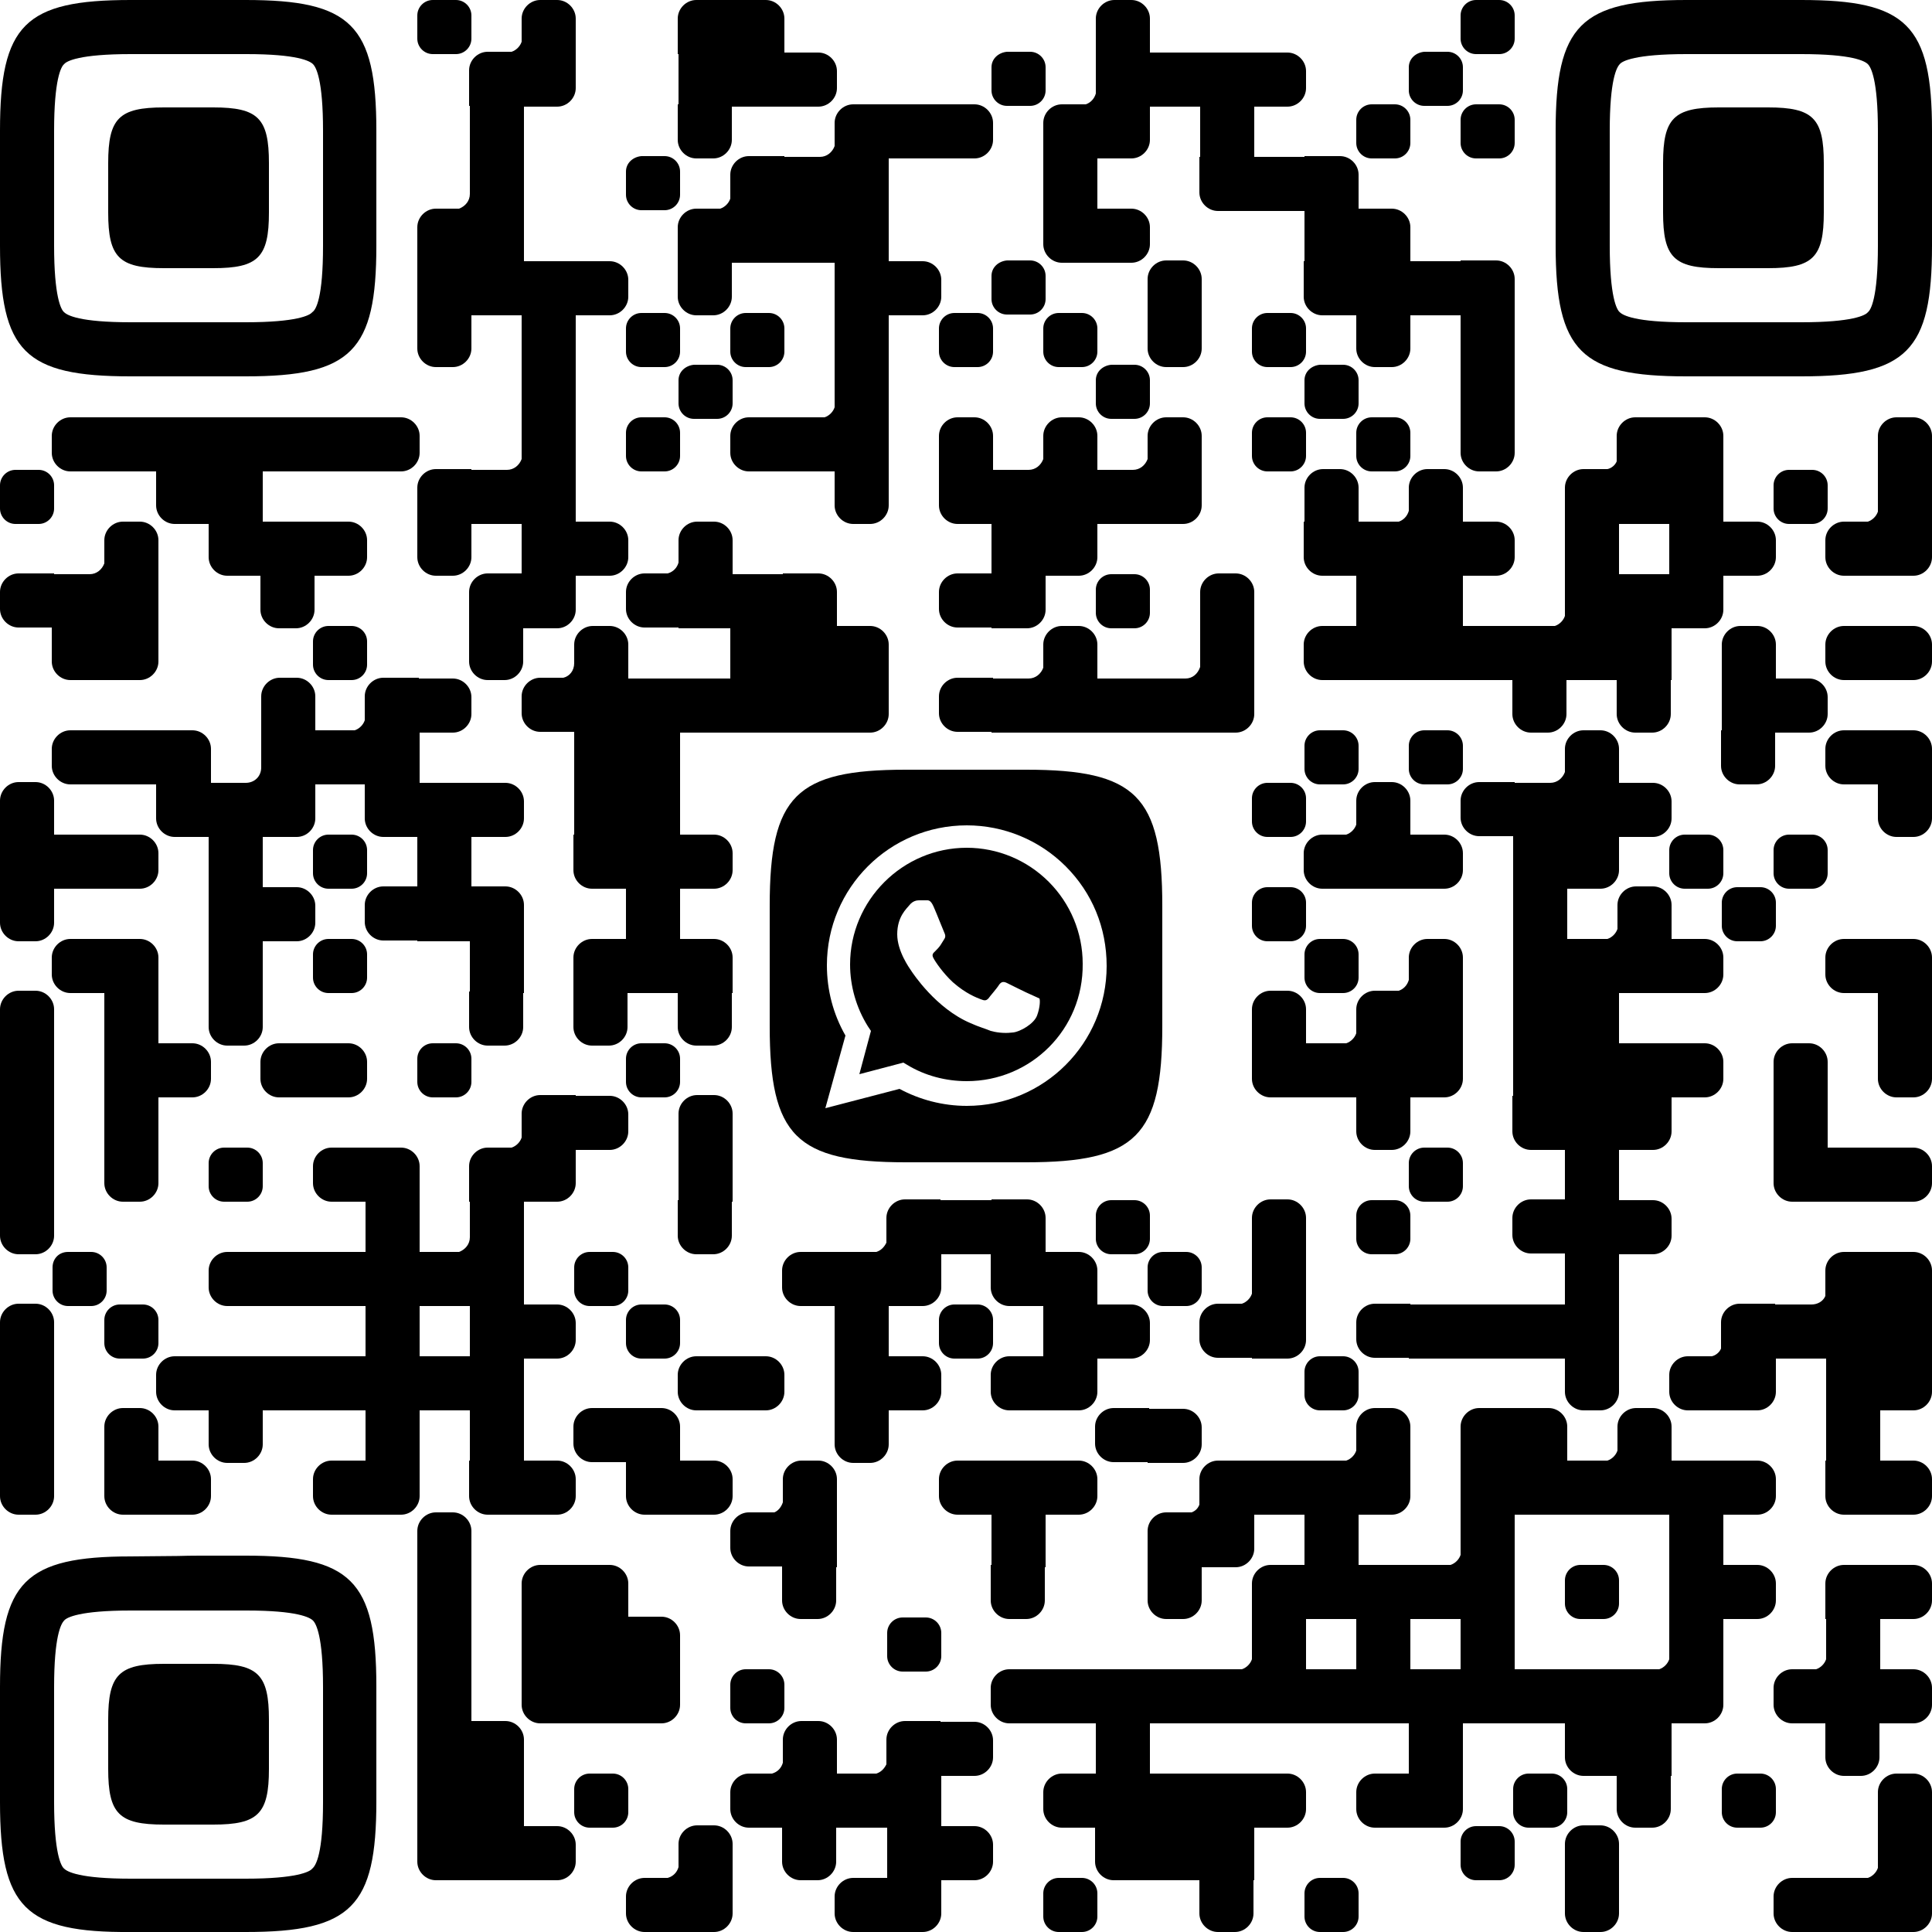 <?xml version="1.0" encoding="utf-8"?>
<!-- Generator: Adobe Illustrator 24.0.1, SVG Export Plug-In . SVG Version: 6.00 Build 0)  -->
<svg version="1.1" id="Слой_1" xmlns="http://www.w3.org/2000/svg" xmlns:xlink="http://www.w3.org/1999/xlink" x="0px" y="0px"
	 viewBox="0 0 250 250" style="enable-background:new 0 0 250 250;" xml:space="preserve">
<style type="text/css">
	.st0{fill-rule:evenodd;clip-rule:evenodd;}
</style>
<g>
	<path d="M56,7h3c1.1,0,2-0.9,2-2V2c0-1.1-0.9-2-2-2h-3c-1.1,0-2,0.9-2,2v3C54,6.1,54.9,7,56,7z"/>
	<path d="M191,7h3c1.1,0,2-0.9,2-2V2c0-1.1-0.9-2-2-2h-3c-1.1,0-2,0.9-2,2v3C189,6.1,189.9,7,191,7z"/>
	<path d="M130.3,13.7h3c1.1,0,2-0.9,2-2v-3c0-1.1-0.9-2-2-2h-3c-1.1,0.1-2,0.9-2,2v3C128.3,12.8,129.2,13.7,130.3,13.7z"/>
	<path d="M184.3,13.7h3c1.1,0,2-0.9,2-2v-3c0-1.1-0.9-2-2-2h-3c-1.1,0.1-2,0.9-2,2v3C182.3,12.8,183.2,13.7,184.3,13.7z"/>
	<path d="M90.1,20.5h2.2c1.3,0,2.4-1.1,2.4-2.4v-4.3h0.1h6.5h0.2h4.4c1.3,0,2.4-1.1,2.4-2.4V9.2c0-1.3-1.1-2.4-2.4-2.4h-4.4V2.4
		c0-1.3-1.1-2.4-2.4-2.4h-4.4h-0.2h-4.4c-1.3,0-2.4,1.1-2.4,2.4V7h0.1v6.5h-0.1v4.6C87.7,19.4,88.8,20.5,90.1,20.5z"/>
	<path d="M108,18.9c-0.3,0.8-1,1.4-1.9,1.4h-4.6v-0.1h-4.6c-1.3,0-2.4,1.1-2.4,2.4v3.1c-0.2,0.6-0.7,1.1-1.3,1.3h-3.1
		c-1.3,0-2.4,1.1-2.4,2.4v4.4V34v4.4c0,1.3,1.1,2.4,2.4,2.4h2.2c1.3,0,2.4-1.1,2.4-2.4V34h6.6h0.2h6.5v6.5v0.3v6.5v0.2v5.2
		c-0.2,0.6-0.7,1.1-1.3,1.3h-5.2v0h-4.6c-1.3,0-2.4,1.1-2.4,2.4v2.2c0,1.3,1.1,2.4,2.4,2.4h4.4h0.2h6.5v4.4c0,1.3,1.1,2.4,2.4,2.4
		h2.2c1.3,0,2.4-1.1,2.4-2.4V61v-0.2v-6.5V54v-6.5v-0.2v-6.5h4.4c1.3,0,2.4-1.1,2.4-2.4v-2.2c0-1.3-1.1-2.4-2.4-2.4H115v-6.5V27
		v-6.5h6.5h0.3h4.3c1.3,0,2.4-1.1,2.4-2.4v-2.2c0-1.3-1.1-2.4-2.4-2.4h-4.3h-0.3H115h-0.2h-4.4c-1.3,0-2.4,1.1-2.4,2.4V18.9z"/>
	<path d="M135,20.3v0.2V27v0.3v4.3c0,1.3,1.1,2.4,2.4,2.4h4.4h0.2h4.4c1.3,0,2.4-1.1,2.4-2.4v-2.2c0-1.3-1.1-2.4-2.4-2.4H142v-6.5
		h4.4c1.3,0,2.4-1.1,2.4-2.4v-4.3h6.5v6.5h-0.1v4.6c0,1.3,1.1,2.4,2.4,2.4h4.4h0.2h6.6v6.5h-0.1v4.6c0,1.3,1.1,2.4,2.4,2.4h4.4h0
		v4.3c0,1.3,1.1,2.4,2.4,2.4h2.2c1.3,0,2.4-1.1,2.4-2.4v-4.3h6.5v6.5v0.2v6.8h0v4.3c0,1.3,1.1,2.4,2.4,2.4h2.2
		c1.3,0,2.4-1.1,2.4-2.4v-4.3V54v-6.5v-0.2v-6.6v-0.2v-4.4c0-1.3-1.1-2.4-2.4-2.4H189v0.1h-6.5v-4.4c0-1.3-1.1-2.4-2.4-2.4h-4.3
		v-4.4c0-1.3-1.1-2.4-2.4-2.4h-4.6v0.1h-6.5v-6.5h4.3c1.3,0,2.4-1.1,2.4-2.4V9.2c0-1.3-1.1-2.4-2.4-2.4h-4.3H162h-6.5h-0.2h-6.5V2.4
		c0-1.3-1.1-2.4-2.4-2.4h-2.2c-1.3,0-2.4,1.1-2.4,2.4v4.4V7v5.1c-0.2,0.7-0.7,1.2-1.3,1.4h-3.1c-1.3,0-2.4,1.1-2.4,2.4V20.3z"/>
	<path d="M177.5,20.5h3c1.1,0,2-0.9,2-2v-3c0-1.1-0.9-2-2-2h-3c-1.1,0-2,0.9-2,2v3C175.5,19.6,176.4,20.5,177.5,20.5z"/>
	<path d="M194,13.5h-3c-1.1,0-2,0.9-2,2v3c0,1.1,0.9,2,2,2h3c1.1,0,2-0.9,2-2v-3C196,14.4,195.1,13.5,194,13.5z"/>
	<path d="M83,27.2h3c1.1,0,2-0.9,2-2v-3c0-1.1-0.9-2-2-2h-3c-1.1,0.1-2,0.9-2,2v3C81,26.3,81.9,27.2,83,27.2z"/>
	<path d="M133.3,33.7h-3c-1.1,0.1-2,0.9-2,2v3c0,1.1,0.9,2,2,2h3c1.1,0,2-0.9,2-2v-3C135.3,34.6,134.4,33.7,133.3,33.7z"/>
	<path d="M56.4,47.5h2.2c1.3,0,2.4-1.1,2.4-2.4v-4.3h6.5v6.5v0.2V54v0.3v5.1c-0.3,0.8-1,1.4-1.9,1.4H61v-0.1h-4.6
		c-1.3,0-2.4,1.1-2.4,2.4v4.4h0v4.6c0,1.3,1.1,2.4,2.4,2.4h2.2c1.3,0,2.4-1.1,2.4-2.4v-4.3h6.5v6.4h-4.4c-1.3,0-2.4,1.1-2.4,2.4V81
		h0v4.6c0,1.3,1.1,2.4,2.4,2.4h2.2c1.3,0,2.4-1.1,2.4-2.4v-4.3h4.4c1.3,0,2.4-1.1,2.4-2.4v-4.4h4.4c1.3,0,2.4-1.1,2.4-2.4v-2.2
		c0-1.3-1.1-2.4-2.4-2.4h-4.4V61v-0.2v-6.5V54v-6.5v-0.2v-6.5h4.4c1.3,0,2.4-1.1,2.4-2.4v-2.2c0-1.3-1.1-2.4-2.4-2.4h-4.4h-0.2h-6.5
		v-6.5V27v-6.5v-0.2v-6.5h4.3c1.3,0,2.4-1.1,2.4-2.4V7h0V2.4c0-1.3-1.1-2.4-2.4-2.4h-2.2c-1.3,0-2.4,1.1-2.4,2.4v3
		c-0.2,0.6-0.7,1.1-1.3,1.3h-3.1c-1.3,0-2.4,1.1-2.4,2.4v4.6h0.1v6.6v0.2v4.6c0,0.9-0.6,1.6-1.4,1.9h-3c-1.3,0-2.4,1.1-2.4,2.4v4.4
		V34v6.5h0v4.6C54,46.4,55.1,47.5,56.4,47.5z"/>
	<path d="M86,40.5h-3c-1.1,0-2,0.9-2,2v3c0,1.1,0.9,2,2,2h3c1.1,0,2-0.9,2-2v-3C88,41.4,87.1,40.5,86,40.5z"/>
	<path d="M96.5,47.5h3c1.1,0,2-0.9,2-2v-3c0-1.1-0.9-2-2-2h-3c-1.1,0-2,0.9-2,2v3C94.5,46.6,95.4,47.5,96.5,47.5z"/>
	<path d="M126.5,40.5h-3c-1.1,0-2,0.9-2,2v3c0,1.1,0.9,2,2,2h3c1.1,0,2-0.9,2-2v-3C128.5,41.4,127.6,40.5,126.5,40.5z"/>
	<path d="M140,40.5h-3c-1.1,0-2,0.9-2,2v3c0,1.1,0.9,2,2,2h3c1.1,0,2-0.9,2-2v-3C142,41.4,141.1,40.5,140,40.5z"/>
	<path d="M150.9,47.5h2.2c1.3,0,2.4-1.1,2.4-2.4v-4.4v-0.2v-4.4c0-1.3-1.1-2.4-2.4-2.4h-2.2c-1.3,0-2.4,1.1-2.4,2.4v4.4v0.2v4.4
		C148.5,46.4,149.6,47.5,150.9,47.5z"/>
	<path d="M167,40.5h-3c-1.1,0-2,0.9-2,2v3c0,1.1,0.9,2,2,2h3c1.1,0,2-0.9,2-2v-3C169,41.4,168.1,40.5,167,40.5z"/>
	<path d="M92.8,47.2h-3c-1.1,0.1-2,0.9-2,2v3c0,1.1,0.9,2,2,2h3c1.1,0,2-0.9,2-2v-3C94.8,48.1,93.9,47.2,92.8,47.2z"/>
	<path d="M146.8,47.2h-3c-1.1,0.1-2,0.9-2,2v3c0,1.1,0.9,2,2,2h3c1.1,0,2-0.9,2-2v-3C148.8,48.1,147.9,47.2,146.8,47.2z"/>
	<path d="M173.8,47.2h-3c-1.1,0.1-2,0.9-2,2v3c0,1.1,0.9,2,2,2h3c1.1,0,2-0.9,2-2v-3C175.8,48.1,174.9,47.2,173.8,47.2z"/>
	<path d="M47.3,54h-6.5h-0.3H34h-0.2h-6.5H27h-6.5h-0.2h-6.6v0H9.1c-1.3,0-2.4,1.1-2.4,2.4v2.2c0,1.3,1.1,2.4,2.4,2.4h4.4h0.2h6.5
		v4.4c0,1.3,1.1,2.4,2.4,2.4H27v4.3c0,1.3,1.1,2.4,2.4,2.4h4.3v4.4c0,1.3,1.1,2.4,2.4,2.4h2.2c1.3,0,2.4-1.1,2.4-2.4v-4.4h4.4
		c1.3,0,2.4-1.1,2.4-2.4v-2.2c0-1.3-1.1-2.4-2.4-2.4h-4.3h-0.3H34V61h6.5h0.3h6.5v0h4.6c1.3,0,2.4-1.1,2.4-2.4v-2.2
		c0-1.3-1.1-2.4-2.4-2.4h-4.4H47.3z"/>
	<path d="M81,59c0,1.1,0.9,2,2,2h3c1.1,0,2-0.9,2-2v-3c0-1.1-0.9-2-2-2h-3c-1.1,0-2,0.9-2,2V59z"/>
	<path d="M162,59c0,1.1,0.9,2,2,2h3c1.1,0,2-0.9,2-2v-3c0-1.1-0.9-2-2-2h-3c-1.1,0-2,0.9-2,2V59z"/>
	<path d="M175.5,59c0,1.1,0.9,2,2,2h3c1.1,0,2-0.9,2-2v-3c0-1.1-0.9-2-2-2h-3c-1.1,0-2,0.9-2,2V59z"/>
	<path d="M250,56.4c0-1.3-1.1-2.4-2.4-2.4h-2.2c-1.3,0-2.4,1.1-2.4,2.4v4.4V61v5.2c-0.2,0.6-0.7,1.1-1.3,1.3h-3.1
		c-1.3,0-2.4,1.1-2.4,2.4v2.2c0,1.3,1.1,2.4,2.4,2.4h4.4h0.2h4.4c1.3,0,2.4-1.1,2.4-2.4v-4.3v-0.3v-6.7h0V56.4z"/>
	<path d="M2,67.8h3c1.1,0,2-0.9,2-2v-3c0-1.1-0.9-2-2-2H2c-1.1,0-2,0.9-2,2v3C0,66.9,0.9,67.8,2,67.8z"/>
	<path d="M223,60.8v-4.4c0-1.3-1.1-2.4-2.4-2.4h-4.4H216h-4.4c-1.3,0-2.4,1.1-2.4,2.4v3.3c-0.2,0.5-0.7,0.9-1.2,1h-3.1
		c-1.3,0-2.4,1.1-2.4,2.4v4.4v0.2v6.6v0.2v5.2c-0.2,0.6-0.7,1.1-1.3,1.3H196h-0.2h-6.5v-6.5h4.3c1.3,0,2.4-1.1,2.4-2.4v-2.2
		c0-1.3-1.1-2.4-2.4-2.4h-4.3h0v-4.4c0-1.3-1.1-2.4-2.4-2.4h-2.2c-1.3,0-2.4,1.1-2.4,2.4v3c-0.2,0.7-0.7,1.2-1.3,1.4h-5.2v-4.4
		c0-1.3-1.1-2.4-2.4-2.4h-2.2c-1.3,0-2.4,1.1-2.4,2.4v4.4h-0.1v4.6c0,1.3,1.1,2.4,2.4,2.4h4.4V81h-4.4c-1.3,0-2.4,1.1-2.4,2.4v2.2
		c0,1.3,1.1,2.4,2.4,2.4h4.4h0.2h6.6h0.2h6.5h0.3h6.4v4.4c0,1.3,1.1,2.4,2.4,2.4h2.2c1.3,0,2.4-1.1,2.4-2.4V88h0.1h6.4v4.4
		c0,1.3,1.1,2.4,2.4,2.4h2.2c1.3,0,2.4-1.1,2.4-2.4V88h0.1v-6.7h4.3c1.3,0,2.4-1.1,2.4-2.4v-4.4h4.4c1.3,0,2.4-1.1,2.4-2.4v-2.2
		c0-1.3-1.1-2.4-2.4-2.4H223V61V60.8z M209.5,67.8h6.5v6.5h-6.5V67.8z"/>
	<path d="M236.5,62.8c0-1.1-0.9-2-2-2h-3c-1.1,0-2,0.9-2,2v3c0,1.1,0.9,2,2,2h3c1.1,0,2-0.9,2-2V62.8z"/>
	<path d="M2.4,81.2h4.3v4.4c0,1.3,1.1,2.4,2.4,2.4h4.4h0.2h4.4c1.3,0,2.4-1.1,2.4-2.4v-4.3V81v-6.5v-0.2v-4.4c0-1.3-1.1-2.4-2.4-2.4
		h-2.2c-1.3,0-2.4,1.1-2.4,2.4v3c-0.3,0.8-1,1.4-1.9,1.4H7v-0.1H2.4c-1.3,0-2.4,1.1-2.4,2.4v2.2C0,80.1,1.1,81.2,2.4,81.2z"/>
	<path d="M123.9,74.2c-1.3,0-2.4,1.1-2.4,2.4v2.2c0,1.3,1.1,2.4,2.4,2.4h4.4v0.1h4.6c1.3,0,2.4-1.1,2.4-2.4v-4.4h4.3
		c1.3,0,2.4-1.1,2.4-2.4v-4.3h6.5h0.3h4.3c1.3,0,2.4-1.1,2.4-2.4V61v-0.2v-4.4c0-1.3-1.1-2.4-2.4-2.4h-2.2c-1.3,0-2.4,1.1-2.4,2.4v3
		c-0.3,0.8-1,1.4-1.9,1.4H142v-4.4c0-1.3-1.1-2.4-2.4-2.4h-2.2c-1.3,0-2.4,1.1-2.4,2.4v3c-0.3,0.8-1,1.4-1.9,1.4h-4.6v-4.4
		c0-1.3-1.1-2.4-2.4-2.4h-2.2c-1.3,0-2.4,1.1-2.4,2.4v4.4V61v4.4c0,1.3,1.1,2.4,2.4,2.4h4.4v6.4H123.9z"/>
	<path d="M146.8,74.3h-3c-1.1,0-2,0.9-2,2v3c0,1.1,0.9,2,2,2h3c1.1,0,2-0.9,2-2v-3C148.8,75.2,147.9,74.3,146.8,74.3z"/>
	<path d="M42.5,88h3c1.1,0,2-0.9,2-2v-3c0-1.1-0.9-2-2-2h-3c-1.1,0-2,0.9-2,2v3C40.5,87.1,41.4,88,42.5,88z"/>
	<path d="M247.6,81h-4.4H243h-4.4c-1.3,0-2.4,1.1-2.4,2.4v2.2c0,1.3,1.1,2.4,2.4,2.4h4.4h0.2h4.4c1.3,0,2.4-1.1,2.4-2.4v-2.2
		C250,82.1,248.9,81,247.6,81z"/>
	<path d="M121.5,92.3c0,1.3,1.1,2.4,2.4,2.4h4.4v0.1h6.7h0.3h6.5h0.2h6.5h0.3h6.5h0.2h4.4c1.3,0,2.4-1.1,2.4-2.4V88v-0.2V81h0v-4.4
		c0-1.3-1.1-2.4-2.4-2.4h-2.2c-1.3,0-2.4,1.1-2.4,2.4V81v0.2v5.1c-0.3,0.9-1,1.5-1.9,1.5h-4.6h-0.3H142v-4.4c0-1.3-1.1-2.4-2.4-2.4
		h-2.2c-1.3,0-2.4,1.1-2.4,2.4v3c-0.3,0.8-1,1.4-1.9,1.4h-4.6v-0.1h-4.6c-1.3,0-2.4,1.1-2.4,2.4V92.3z"/>
	<path d="M236.5,90.2c0-1.3-1.1-2.4-2.4-2.4h-4.3h0v-4.4c0-1.3-1.1-2.4-2.4-2.4h-2.2c-1.3,0-2.4,1.1-2.4,2.4v4.4V88v6.5h-0.1v4.6
		c0,1.3,1.1,2.4,2.4,2.4h2.2c1.3,0,2.4-1.1,2.4-2.4v-4.3h0.1h4.3c1.3,0,2.4-1.1,2.4-2.4V90.2z"/>
	<path d="M173.8,94.5h-3c-1.1,0-2,0.9-2,2v3c0,1.1,0.9,2,2,2h3c1.1,0,2-0.9,2-2v-3C175.8,95.4,174.9,94.5,173.8,94.5z"/>
	<path d="M184.3,101.5h3c1.1,0,2-0.9,2-2v-3c0-1.1-0.9-2-2-2h-3c-1.1,0-2,0.9-2,2v3C182.3,100.6,183.2,101.5,184.3,101.5z"/>
	<path d="M247.6,94.5h-4.4H243h-4.4c-1.3,0-2.4,1.1-2.4,2.4v2.2c0,1.3,1.1,2.4,2.4,2.4h4.4h0v4.4c0,1.3,1.1,2.4,2.4,2.4h2.2
		c1.3,0,2.4-1.1,2.4-2.4v-4.4v-0.2v-4.4C250,95.6,248.9,94.5,247.6,94.5z"/>
	<path d="M65.4,108.3c1.3,0,2.4-1.1,2.4-2.4v-2.2c0-1.3-1.1-2.4-2.4-2.4H61h-0.2h-6.5v-6.5h4.3c1.3,0,2.4-1.1,2.4-2.4v-2.2
		c0-1.3-1.1-2.4-2.4-2.4h-4.4v-0.1h-4.6c-1.3,0-2.4,1.1-2.4,2.4v3.1c-0.2,0.6-0.7,1.1-1.3,1.3h-5.1v-4.4c0-1.3-1.1-2.4-2.4-2.4h-2.2
		c-1.3,0-2.4,1.1-2.4,2.4v4.4v0.2v4.6c0,1.2-0.9,2-2,2h-4.5v-4.4c0-1.3-1.1-2.4-2.4-2.4h-4.4h-0.2h-6.6h-0.2H9.1
		c-1.3,0-2.4,1.1-2.4,2.4v2.2c0,1.3,1.1,2.4,2.4,2.4h4.4h0.2h6.5v4.4c0,1.3,1.1,2.4,2.4,2.4H27v6.5v0.2v6.5v0.3v6.5v0.2v4.4
		c0,1.3,1.1,2.4,2.4,2.4h2.2c1.3,0,2.4-1.1,2.4-2.4v-4.4v-0.2v-6.5h4.4c1.3,0,2.4-1.1,2.4-2.4v-2.2c0-1.3-1.1-2.4-2.4-2.4H34v-6.5
		h4.4c1.3,0,2.4-1.1,2.4-2.4v-4.4h6.4v4.4c0,1.3,1.1,2.4,2.4,2.4H54v6.4h-4.4c-1.3,0-2.4,1.1-2.4,2.4v2.2c0,1.3,1.1,2.4,2.4,2.4H54
		v0.1h6.8v6.5h-0.1v4.6c0,1.3,1.1,2.4,2.4,2.4h2.2c1.3,0,2.4-1.1,2.4-2.4v-4.4h0.1v-6.8v-0.2v-4.4c0-1.3-1.1-2.4-2.4-2.4H61v-6.4
		H65.4z"/>
	<path d="M167,101.3h-3c-1.1,0-2,0.9-2,2v3c0,1.1,0.9,2,2,2h3c1.1,0,2-0.9,2-2v-3C169,102.2,168.1,101.3,167,101.3z"/>
	<path d="M180.1,101.2h-2.2c-1.3,0-2.4,1.1-2.4,2.4v3.1c-0.2,0.6-0.7,1.1-1.3,1.3h-3.1c-1.3,0-2.4,1.1-2.4,2.4v2.2
		c0,1.3,1.1,2.4,2.4,2.4h4.4h0.2h6.6h0.2h4.4c1.3,0,2.4-1.1,2.4-2.4v-2.2c0-1.3-1.1-2.4-2.4-2.4h-4.4h0v-4.4
		C182.5,102.3,181.4,101.2,180.1,101.2z"/>
	<path d="M45.5,115c1.1,0,2-0.9,2-2v-3c0-1.1-0.9-2-2-2h-3c-1.1,0-2,0.9-2,2v3c0,1.1,0.9,2,2,2H45.5z"/>
	<path d="M216,113c0,1.1,0.9,2,2,2h3c1.1,0,2-0.9,2-2v-3c0-1.1-0.9-2-2-2h-3c-1.1,0-2,0.9-2,2V113z"/>
	<path d="M231.5,115h3c1.1,0,2-0.9,2-2v-3c0-1.1-0.9-2-2-2h-3c-1.1,0-2,0.9-2,2v3C229.5,114.1,230.4,115,231.5,115z"/>
	<path d="M2.4,121.8h2.2c1.3,0,2.4-1.1,2.4-2.4V115h6.5h0.3h4.3c1.3,0,2.4-1.1,2.4-2.4v-2.2c0-1.3-1.1-2.4-2.4-2.4h-4.3h-0.3H7v-4.4
		c0-1.3-1.1-2.4-2.4-2.4H2.4c-1.3,0-2.4,1.1-2.4,2.4v4.4v0.2v6.6v0.2v4.4C0,120.7,1.1,121.8,2.4,121.8z"/>
	<path d="M167,114.8h-3c-1.1,0-2,0.9-2,2v3c0,1.1,0.9,2,2,2h3c1.1,0,2-0.9,2-2v-3C169,115.7,168.1,114.8,167,114.8z"/>
	<path d="M224.8,121.8h3c1.1,0,2-0.9,2-2v-3c0-1.1-0.9-2-2-2h-3c-1.1,0-2,0.9-2,2v3C222.8,120.9,223.7,121.8,224.8,121.8z"/>
	<path d="M47.5,123.5c0-1.1-0.9-2-2-2h-3c-1.1,0-2,0.9-2,2v3c0,1.1,0.9,2,2,2h3c1.1,0,2-0.9,2-2V123.5z"/>
	<path d="M76.6,121.5c-1.3,0-2.4,1.1-2.4,2.4v4.4h0v4.6c0,1.3,1.1,2.4,2.4,2.4h2.2c1.3,0,2.4-1.1,2.4-2.4v-4.4h6.5v4.4
		c0,1.3,1.1,2.4,2.4,2.4h2.2c1.3,0,2.4-1.1,2.4-2.4v-4.4h0.1v-4.6c0-1.3-1.1-2.4-2.4-2.4H88V115h4.4c1.3,0,2.4-1.1,2.4-2.4v-2.2
		c0-1.3-1.1-2.4-2.4-2.4H88v-6.5v-0.2v-6.5h6.5h0.3h6.5h0.2h6.5h0.3h4.3c1.3,0,2.4-1.1,2.4-2.4V88v-0.2v-4.4c0-1.3-1.1-2.4-2.4-2.4
		h-4.3v-4.4c0-1.3-1.1-2.4-2.4-2.4h-4.6v0.1h-6.5v-4.4c0-1.3-1.1-2.4-2.4-2.4h-2.2c-1.3,0-2.4,1.1-2.4,2.4v2.9
		c-0.2,0.7-0.7,1.2-1.4,1.4h-3c-1.3,0-2.4,1.1-2.4,2.4v2.2c0,1.3,1.1,2.4,2.4,2.4h4.4v0.1h6.7v6.5H88h-0.2h-6.5v-4.4
		c0-1.3-1.1-2.4-2.4-2.4h-2.2c-1.3,0-2.4,1.1-2.4,2.4v2.4c0,1-0.6,1.7-1.4,1.9h-3c-1.3,0-2.4,1.1-2.4,2.4v2.2c0,1.3,1.1,2.4,2.4,2.4
		h4.4v0.1v6.5v0.2v6.5h-0.1v4.6c0,1.3,1.1,2.4,2.4,2.4H81v6.5H76.6z"/>
	<path d="M168.8,126.5c0,1.1,0.9,2,2,2h3c1.1,0,2-0.9,2-2v-3c0-1.1-0.9-2-2-2h-3c-1.1,0-2,0.9-2,2V126.5z"/>
	<path d="M216,128.5h0.3h4.3c1.3,0,2.4-1.1,2.4-2.4v-2.2c0-1.3-1.1-2.4-2.4-2.4h-4.3h0v-4.4c0-1.3-1.1-2.4-2.4-2.4h-2.2
		c-1.3,0-2.4,1.1-2.4,2.4v3.1c-0.2,0.6-0.7,1.1-1.3,1.3h-5.2V115h4.3c1.3,0,2.4-1.1,2.4-2.4v-4.3h4.4c1.3,0,2.4-1.1,2.4-2.4v-2.2
		c0-1.3-1.1-2.4-2.4-2.4h-4.4h0v-4.4c0-1.3-1.1-2.4-2.4-2.4h-2.2c-1.3,0-2.4,1.1-2.4,2.4v3c-0.3,0.8-1,1.4-1.9,1.4H196v-0.1h-4.6
		c-1.3,0-2.4,1.1-2.4,2.4v2.2c0,1.3,1.1,2.4,2.4,2.4h4.4v0.1v6.5v0.2v6.5v0.3v6.5v0.2v6.5v0.3v6.5h-0.1v4.6c0,1.3,1.1,2.4,2.4,2.4
		h4.4v6.4h-4.4c-1.3,0-2.4,1.1-2.4,2.4v2.2c0,1.3,1.1,2.4,2.4,2.4h4.4v0.1v6.5H196h-0.2h-6.5H189h-6.5v-0.1h-4.6
		c-1.3,0-2.4,1.1-2.4,2.4v2.2c0,1.3,1.1,2.4,2.4,2.4h4.4v0.1h6.7h0.3h6.5h0.2h6.5h0v4.3c0,1.3,1.1,2.4,2.4,2.4h2.2
		c1.3,0,2.4-1.1,2.4-2.4v-4.3v-0.3V169v-0.2v-6.5v0h4.4c1.3,0,2.4-1.1,2.4-2.4v-2.2c0-1.3-1.1-2.4-2.4-2.4h-4.4v-6.5h4.4
		c1.3,0,2.4-1.1,2.4-2.4V142h4.3c1.3,0,2.4-1.1,2.4-2.4v-2.2c0-1.3-1.1-2.4-2.4-2.4h-4.3H216h-6.5v-6.5H216z"/>
	<path d="M247.6,121.5h-4.4H243h-4.4c-1.3,0-2.4,1.1-2.4,2.4v2.2c0,1.3,1.1,2.4,2.4,2.4h4.4v6.8h0v4.3c0,1.3,1.1,2.4,2.4,2.4h2.2
		c1.3,0,2.4-1.1,2.4-2.4v-4.3V135v-6.5v-0.2v-4.4C250,122.6,248.9,121.5,247.6,121.5z"/>
	<path d="M36.1,142h4.4h0.2h4.4c1.3,0,2.4-1.1,2.4-2.4v-2.2c0-1.3-1.1-2.4-2.4-2.4h-4.4h-0.2h-4.4c-1.3,0-2.4,1.1-2.4,2.4v2.2
		C33.7,140.9,34.8,142,36.1,142z"/>
	<path d="M59,135h-3c-1.1,0-2,0.9-2,2v3c0,1.1,0.9,2,2,2h3c1.1,0,2-0.9,2-2v-3C61,135.9,60.1,135,59,135z"/>
	<path d="M83,142h3c1.1,0,2-0.9,2-2v-3c0-1.1-0.9-2-2-2h-3c-1.1,0-2,0.9-2,2v3C81,141.1,81.9,142,83,142z"/>
	<path d="M189.3,135.3V135v-6.7h0v-4.4c0-1.3-1.1-2.4-2.4-2.4h-2.2c-1.3,0-2.4,1.1-2.4,2.4v2.9c-0.2,0.7-0.7,1.2-1.3,1.4h-3.1
		c-1.3,0-2.4,1.1-2.4,2.4v3.1c-0.2,0.6-0.7,1.1-1.3,1.3H169h0v-4.4c0-1.3-1.1-2.4-2.4-2.4h-2.2c-1.3,0-2.4,1.1-2.4,2.4v4.4v0.2v4.4
		c0,1.3,1.1,2.4,2.4,2.4h4.4h0.2h6.5h0v4.4c0,1.3,1.1,2.4,2.4,2.4h2.2c1.3,0,2.4-1.1,2.4-2.4V142h4.4c1.3,0,2.4-1.1,2.4-2.4V135.3z"
		/>
	<path d="M20.5,148.8v-0.3V142h4.4c1.3,0,2.4-1.1,2.4-2.4v-2.2c0-1.3-1.1-2.4-2.4-2.4h-4.4v-6.5v-0.2v-4.4c0-1.3-1.1-2.4-2.4-2.4
		h-4.4h-0.2H9.1c-1.3,0-2.4,1.1-2.4,2.4v2.2c0,1.3,1.1,2.4,2.4,2.4h4.4v6.5v0.3v6.5v0.2v6.5v0.3v4.3c0,1.3,1.1,2.4,2.4,2.4h2.2
		c1.3,0,2.4-1.1,2.4-2.4V148.8z"/>
	<path d="M29,155.5h3c1.1,0,2-0.9,2-2v-3c0-1.1-0.9-2-2-2h-3c-1.1,0-2,0.9-2,2v3C27,154.6,27.9,155.5,29,155.5z"/>
	<path d="M184.3,155.5h3c1.1,0,2-0.9,2-2v-3c0-1.1-0.9-2-2-2h-3c-1.1,0-2,0.9-2,2v3C182.3,154.6,183.2,155.5,184.3,155.5z"/>
	<path d="M247.6,148.5h-4.3H243h-6.5v-6.7h0v-4.4c0-1.3-1.1-2.4-2.4-2.4h-2.2c-1.3,0-2.4,1.1-2.4,2.4v4.4v0.2v6.5v0.3v4.3
		c0,1.3,1.1,2.4,2.4,2.4h4.4h0.2h6.5h0.3h4.3c1.3,0,2.4-1.1,2.4-2.4v-2.2C250,149.6,248.9,148.5,247.6,148.5z"/>
	<path d="M2.4,162.3h2.2c1.3,0,2.4-1.1,2.4-2.4v-4.4v-0.2v-6.5v-0.3V142v-0.2v-6.6V135v-4.4c0-1.3-1.1-2.4-2.4-2.4H2.4
		c-1.3,0-2.4,1.1-2.4,2.4v4.4v0.2v6.6v0.2v6.5v0.3v6.5v0.2v4.4C0,161.2,1.1,162.3,2.4,162.3z"/>
	<path d="M92.3,162.3c1.3,0,2.4-1.1,2.4-2.4v-4.4h0.1v-6.8v-0.2v-4.4c0-1.3-1.1-2.4-2.4-2.4h-2.2c-1.3,0-2.4,1.1-2.4,2.4v4.4v0.2
		v6.6h-0.1v4.6c0,1.3,1.1,2.4,2.4,2.4H92.3z"/>
	<path d="M148.8,157.3c0-1.1-0.9-2-2-2h-3c-1.1,0-2,0.9-2,2v3c0,1.1,0.9,2,2,2h3c1.1,0,2-0.9,2-2V157.3z"/>
	<path d="M180.5,155.3h-3c-1.1,0-2,0.9-2,2v3c0,1.1,0.9,2,2,2h3c1.1,0,2-0.9,2-2v-3C182.5,156.2,181.6,155.3,180.5,155.3z"/>
	<path d="M13.8,164c0-1.1-0.9-2-2-2h-3c-1.2,0-2,0.9-2,2v3c0,1.1,0.9,2,2,2h3c1.1,0,2-0.9,2-2V164z"/>
	<path d="M79.3,162h-3c-1.1,0-2,0.9-2,2v3c0,1.1,0.9,2,2,2h3c1.1,0,2-0.9,2-2v-3C81.3,162.9,80.4,162,79.3,162z"/>
	<path d="M150.5,169h3c1.1,0,2-0.9,2-2v-3c0-1.1-0.9-2-2-2h-3c-1.1,0-2,0.9-2,2v3C148.5,168.1,149.4,169,150.5,169z"/>
	<path d="M247.6,162h-4.4H243h-4.4c-1.3,0-2.4,1.1-2.4,2.4v3.3c-0.3,0.7-1,1.1-1.8,1.1h-4.7v-0.1h-4.6c-1.3,0-2.4,1.1-2.4,2.4v3.4
		c-0.2,0.5-0.7,0.9-1.2,1h-3.1c-1.3,0-2.4,1.1-2.4,2.4v2.2c0,1.3,1.1,2.4,2.4,2.4h4.4h0.2h4.4c1.3,0,2.4-1.1,2.4-2.4v-4.3h6.5v6.5
		v0.2v6.5h-0.1v4.6c0,1.3,1.1,2.4,2.4,2.4h4.6v0h4.4c1.3,0,2.4-1.1,2.4-2.4v-2.2c0-1.3-1.1-2.4-2.4-2.4h-4.3v-6.5h4.3
		c1.3,0,2.4-1.1,2.4-2.4v-4.3v-0.3V169v-0.2v-4.4C250,163.1,248.9,162,247.6,162z"/>
	<path d="M20.5,170.8c0-1.1-0.9-2-2-2h-3c-1.1,0-2,0.9-2,2v3c0,1.1,0.9,2,2,2h3c1.1,0,2-0.9,2-2V170.8z"/>
	<path d="M81,173.8c0,1.1,0.9,2,2,2h3c1.1,0,2-0.9,2-2v-3c0-1.1-0.9-2-2-2h-3c-1.1,0-2,0.9-2,2V173.8z"/>
	<path d="M128.5,170.8c0-1.1-0.9-2-2-2h-3c-1.1,0-2,0.9-2,2v3c0,1.1,0.9,2,2,2h3c1.1,0,2-0.9,2-2V170.8z"/>
	<path d="M166.6,175.8c1.3,0,2.4-1.1,2.4-2.4V169v-0.2V162h0v-4.4c0-1.3-1.1-2.4-2.4-2.4h-2.2c-1.3,0-2.4,1.1-2.4,2.4v4.4v0.2v5.2
		c-0.2,0.6-0.7,1.1-1.3,1.3h-3.1c-1.3,0-2.4,1.1-2.4,2.4v2.2c0,1.3,1.1,2.4,2.4,2.4h4.4v0.1H166.6z"/>
	<path d="M87.7,180.1c0,1.3,1.1,2.4,2.4,2.4h4.6v0h4.4c1.3,0,2.4-1.1,2.4-2.4v-2.2c0-1.3-1.1-2.4-2.4-2.4h-4.6v0h-4.4
		c-1.3,0-2.4,1.1-2.4,2.4V180.1z"/>
	<path d="M170.8,182.5h3c1.1,0,2-0.9,2-2v-3c0-1.1-0.9-2-2-2h-3c-1.1,0-2,0.9-2,2v3C168.8,181.6,169.7,182.5,170.8,182.5z"/>
	<path d="M18.1,182.2h-2.2c-1.3,0-2.4,1.1-2.4,2.4v4.4v0.2v4.4c0,1.3,1.1,2.4,2.4,2.4h4.6v0h4.4c1.3,0,2.4-1.1,2.4-2.4v-2.2
		c0-1.3-1.1-2.4-2.4-2.4h-4.4v-4.4C20.5,183.3,19.4,182.2,18.1,182.2z"/>
	<path d="M110.4,189.3h2.2c1.3,0,2.4-1.1,2.4-2.4v-4.4v0h4.4c1.3,0,2.4-1.1,2.4-2.4v-2.2c0-1.3-1.1-2.4-2.4-2.4H115V169h4.4
		c1.3,0,2.4-1.1,2.4-2.4v-4.3h6.4v4.3c0,1.3,1.1,2.4,2.4,2.4h4.4v6.5v0h-4.4c-1.3,0-2.4,1.1-2.4,2.4v2.2c0,1.3,1.1,2.4,2.4,2.4h4.4
		h0.2h4.4c1.3,0,2.4-1.1,2.4-2.4v-4.3v0h4.4c1.3,0,2.4-1.1,2.4-2.4v-2.2c0-1.3-1.1-2.4-2.4-2.4H142v-4.4c0-1.3-1.1-2.4-2.4-2.4h-4.3
		v-4.4c0-1.3-1.1-2.4-2.4-2.4h-4.6v0.1h-6.6v-0.1h-4.6c-1.3,0-2.4,1.1-2.4,2.4v3.2c-0.3,0.6-0.7,1-1.3,1.2H108v0h-4.4
		c-1.3,0-2.4,1.1-2.4,2.4v2.2c0,1.3,1.1,2.4,2.4,2.4h4.4v6.5v0.3v6.5v0.2v4.4C108,188.2,109.1,189.3,110.4,189.3z"/>
	<path d="M153.1,189.3c1.3,0,2.4-1.1,2.4-2.4v-2.2c0-1.3-1.1-2.4-2.4-2.4h-4.4v-0.1h-4.6c-1.3,0-2.4,1.1-2.4,2.4v2.2
		c0,1.3,1.1,2.4,2.4,2.4h4.4v0.1H153.1z"/>
	<path d="M2.4,196h2.2c1.3,0,2.4-1.1,2.4-2.4v-4.3V189v-6.5v-0.2v-6.6v-0.2v-4.4c0-1.3-1.1-2.4-2.4-2.4H2.4c-1.3,0-2.4,1.1-2.4,2.4
		v4.4v0.2v6.6v0.2v6.5v0.3v4.3C0,194.9,1.1,196,2.4,196z"/>
	<path d="M54.3,189.3V189v-6.5h6.5v6.5h-0.1v4.6c0,1.3,1.1,2.4,2.4,2.4h4.6v0h4.4c1.3,0,2.4-1.1,2.4-2.4v-2.2c0-1.3-1.1-2.4-2.4-2.4
		h-4.3v-6.5v-0.2v-6.5v0h4.3c1.3,0,2.4-1.1,2.4-2.4v-2.2c0-1.3-1.1-2.4-2.4-2.4h-4.3v-6.5V162v-6.5h4.3c1.3,0,2.4-1.1,2.4-2.4v-4.3
		h4.4c1.3,0,2.4-1.1,2.4-2.4v-2.2c0-1.3-1.1-2.4-2.4-2.4h-4.4v-0.1h-4.6c-1.3,0-2.4,1.1-2.4,2.4v3.1c-0.2,0.6-0.7,1.1-1.3,1.3h-3.1
		c-1.3,0-2.4,1.1-2.4,2.4v4.6h0.1v4.6c0,0.9-0.6,1.6-1.4,1.9h-5.1v-6.5v-0.2v-4.4c0-1.3-1.1-2.4-2.4-2.4h-4.4h-0.2h-4.4
		c-1.3,0-2.4,1.1-2.4,2.4v2.2c0,1.3,1.1,2.4,2.4,2.4h4.4v6.5h-6.5h-0.3h-6.7v0h-4.4c-1.3,0-2.4,1.1-2.4,2.4v2.2
		c0,1.3,1.1,2.4,2.4,2.4h4.4H34h6.5h0.3h6.5v6.5h-6.5h-0.3H34h-0.2H27v0h-4.4c-1.3,0-2.4,1.1-2.4,2.4v2.2c0,1.3,1.1,2.4,2.4,2.4H27
		v4.4c0,1.3,1.1,2.4,2.4,2.4h2.2c1.3,0,2.4-1.1,2.4-2.4v-4.4h6.5h0.3h6.5v6.5v0h-4.4c-1.3,0-2.4,1.1-2.4,2.4v2.2
		c0,1.3,1.1,2.4,2.4,2.4h4.4h0.2h4.4c1.3,0,2.4-1.1,2.4-2.4V189.3z M60.8,169v6.5h-6.5V169H60.8z"/>
	<path d="M88,196h4.4c1.3,0,2.4-1.1,2.4-2.4v-2.2c0-1.3-1.1-2.4-2.4-2.4H88v-4.4c0-1.3-1.1-2.4-2.4-2.4H81v0h-4.4
		c-1.3,0-2.4,1.1-2.4,2.4v2.2c0,1.3,1.1,2.4,2.4,2.4H81v4.4c0,1.3,1.1,2.4,2.4,2.4L88,196L88,196z"/>
	<path d="M78.9,202.5h-4.4h-0.2h-4.4c-1.3,0-2.4,1.1-2.4,2.4v4.4v0.2v6.5v0.3v4.3c0,1.3,1.1,2.4,2.4,2.4h4.4h0.2H81h0.3h4.3
		c1.3,0,2.4-1.1,2.4-2.4v-4.4V216v-4.4c0-1.3-1.1-2.4-2.4-2.4h-4.3v-4.3C81.3,203.6,80.2,202.5,78.9,202.5z"/>
	<path d="M103.6,209.5h2.2c1.3,0,2.4-1.1,2.4-2.4v-4.3h0.1V196v-0.2v-4.4c0-1.3-1.1-2.4-2.4-2.4h-2.2c-1.3,0-2.4,1.1-2.4,2.4v3
		c-0.2,0.6-0.6,1.1-1.1,1.3h-3.3c-1.3,0-2.4,1.1-2.4,2.4v2.2c0,1.3,1.1,2.4,2.4,2.4h4.3v4.4C101.2,208.4,102.3,209.5,103.6,209.5z"
		/>
	<path d="M128.2,202.5v4.6c0,1.3,1.1,2.4,2.4,2.4h2.2c1.3,0,2.4-1.1,2.4-2.4v-4.3h0.1V196v0h4.3c1.3,0,2.4-1.1,2.4-2.4v-2.2
		c0-1.3-1.1-2.4-2.4-2.4h-4.3H135h-6.7v0h-4.4c-1.3,0-2.4,1.1-2.4,2.4v2.2c0,1.3,1.1,2.4,2.4,2.4h4.4v6.5H128.2z"/>
	<path d="M204.5,209.5h3c1.1,0,2-0.9,2-2v-3c0-1.1-0.9-2-2-2h-3c-1.1,0-2,0.9-2,2v3C202.5,208.6,203.4,209.5,204.5,209.5z"/>
	<path d="M247.6,202.5h-4.4H243h-4.4c-1.3,0-2.4,1.1-2.4,2.4v4.6h0.1v5.2c-0.2,0.6-0.7,1.1-1.3,1.3h-3.1c-1.3,0-2.4,1.1-2.4,2.4v2.2
		c0,1.3,1.1,2.4,2.4,2.4h4.3v4.4c0,1.3,1.1,2.4,2.4,2.4h2.2c1.3,0,2.4-1.1,2.4-2.4V223h0.1v0h4.3c1.3,0,2.4-1.1,2.4-2.4v-2.2
		c0-1.3-1.1-2.4-2.4-2.4h-4.3v-6.5h4.3c1.3,0,2.4-1.1,2.4-2.4v-2.2C250,203.6,248.9,202.5,247.6,202.5z"/>
	<path d="M116.8,216.3h3c1.1,0,2-0.9,2-2v-3c0-1.1-0.9-2-2-2h-3c-1.1,0-2,0.9-2,2v3C114.8,215.4,115.7,216.3,116.8,216.3z"/>
	<path d="M96.5,223h3c1.1,0,2-0.9,2-2v-3c0-1.1-0.9-2-2-2h-3c-1.1,0-2,0.9-2,2v3C94.5,222.1,95.4,223,96.5,223z"/>
	<path d="M223,216.3V216v-6.5v0h4.4c1.3,0,2.4-1.1,2.4-2.4v-2.2c0-1.3-1.1-2.4-2.4-2.4H223V196v0h4.4c1.3,0,2.4-1.1,2.4-2.4v-2.2
		c0-1.3-1.1-2.4-2.4-2.4H223h-0.2h-6.5h0v-4.4c0-1.3-1.1-2.4-2.4-2.4h-2.2c-1.3,0-2.4,1.1-2.4,2.4v3.1c-0.2,0.6-0.7,1.1-1.3,1.3
		h-5.2v-4.4c0-1.3-1.1-2.4-2.4-2.4H196h-0.2h-4.4c-1.3,0-2.4,1.1-2.4,2.4v4.4v0.2v6.6v0.2v5.2c-0.2,0.6-0.7,1.1-1.3,1.3h-5.2h-0.2
		h-6.5V196h4.3c1.3,0,2.4-1.1,2.4-2.4V189h0v-4.4c0-1.3-1.1-2.4-2.4-2.4h-2.2c-1.3,0-2.4,1.1-2.4,2.4v3.1c-0.2,0.6-0.7,1.1-1.3,1.3
		H169h-0.2h-6.6H162h-4.4c-1.3,0-2.4,1.1-2.4,2.4v3.3c-0.2,0.5-0.5,0.8-1,1h-3.3c-1.3,0-2.4,1.1-2.4,2.4v4.4v0.2v4.4
		c0,1.3,1.1,2.4,2.4,2.4h2.2c1.3,0,2.4-1.1,2.4-2.4v-4.3h4.4c1.3,0,2.4-1.1,2.4-2.4V196h6.5v6.5h-4.4c-1.3,0-2.4,1.1-2.4,2.4v4.4
		v0.2v5.2c-0.2,0.6-0.7,1.1-1.3,1.3h-5.2h-0.2h-6.5h-0.3H142h-0.2H135v0h-4.4c-1.3,0-2.4,1.1-2.4,2.4v2.2c0,1.3,1.1,2.4,2.4,2.4h4.4
		h0.2h6.6v6.5v0h-4.4c-1.3,0-2.4,1.1-2.4,2.4v2.2c0,1.3,1.1,2.4,2.4,2.4h4.3v4.4c0,1.3,1.1,2.4,2.4,2.4h4.4h0.2h6.5v4.3
		c0,1.3,1.1,2.4,2.4,2.4h2.2c1.3,0,2.4-1.1,2.4-2.4v-4.3h0.1v-6.8v0h4.3c1.3,0,2.4-1.1,2.4-2.4v-2.2c0-1.3-1.1-2.4-2.4-2.4h-4.3H162
		h-6.5h-0.2h-6.5V223h6.5h0.2h6.5h0.3h6.5h0.2h6.5h0.3h6.5v6.5v0h-4.4c-1.3,0-2.4,1.1-2.4,2.4v2.2c0,1.3,1.1,2.4,2.4,2.4h4.4h0.2
		h4.4c1.3,0,2.4-1.1,2.4-2.4v-4.3v-0.3V223h6.5h0.2h6.5v4.4c0,1.3,1.1,2.4,2.4,2.4h4.3v4.3c0,1.3,1.1,2.4,2.4,2.4h2.2
		c1.3,0,2.4-1.1,2.4-2.4v-4.3h0.1V223h4.3c1.3,0,2.4-1.1,2.4-2.4V216.3z M189,209.5v6.5h-6.5v-6.5H189z M169,216v-6.5h6.5v6.5H169z
		 M196,216v-6.5v-0.2v-6.5v-0.3V196h6.5h0.3h6.5h0.2h6.5v6.5v0.3v6.5v0.2v5.2c-0.2,0.6-0.7,1.1-1.3,1.3h-5.2h-0.2h-6.5h-0.3H196z"/>
	<path d="M126.1,222.8h-4.4v-0.1h-4.6c-1.3,0-2.4,1.1-2.4,2.4v3.2c-0.3,0.6-0.7,1-1.3,1.2h-5.1v-4.4c0-1.3-1.1-2.4-2.4-2.4h-2.2
		c-1.3,0-2.4,1.1-2.4,2.4v3c-0.2,0.7-0.7,1.2-1.4,1.4h-3c-1.3,0-2.4,1.1-2.4,2.4v2.2c0,1.3,1.1,2.4,2.4,2.4h4.3v4.4
		c0,1.3,1.1,2.4,2.4,2.4h2.2c1.3,0,2.4-1.1,2.4-2.4v-4.4h0.1h6.5v6.5v0h-4.4c-1.3,0-2.4,1.1-2.4,2.4v2.2c0,1.3,1.1,2.4,2.4,2.4h4.4
		h0.2h4.4c1.3,0,2.4-1.1,2.4-2.4v-4.3v0h4.3c1.3,0,2.4-1.1,2.4-2.4v-2.2c0-1.3-1.1-2.4-2.4-2.4h-4.3v-6.5h4.3c1.3,0,2.4-1.1,2.4-2.4
		v-2.2C128.5,223.9,127.4,222.8,126.1,222.8z"/>
	<path d="M81.3,231.5c0-1.1-0.9-2-2-2h-3c-1.1,0-2,0.9-2,2v3c0,1.1,0.9,2,2,2h3c1.1,0,2-0.9,2-2V231.5z"/>
	<path d="M202.8,231.5c0-1.1-0.9-2-2-2h-3c-1.1,0-2,0.9-2,2v3c0,1.1,0.9,2,2,2h3c1.1,0,2-0.9,2-2V231.5z"/>
	<path d="M229.8,231.5c0-1.1-0.9-2-2-2h-3c-1.1,0-2,0.9-2,2v3c0,1.1,0.9,2,2,2h3c1.1,0,2-0.9,2-2V231.5z"/>
	<path d="M250,231.9c0-1.3-1.1-2.4-2.4-2.4h-2.2c-1.3,0-2.4,1.1-2.4,2.4v4.4v0.2v5.2c-0.2,0.6-0.7,1.1-1.3,1.3h-5.4v0h-4.4
		c-1.3,0-2.4,1.1-2.4,2.4v2.2c0,1.3,1.1,2.4,2.4,2.4h4.4h0.2h6.5h0.3h4.3c1.3,0,2.4-1.1,2.4-2.4v-4.3V243v-6.7h0V231.9z"/>
	<path d="M72.1,236.3h-4.3v-6.6v-0.2v-4.4c0-1.3-1.1-2.4-2.4-2.4H61v-6.4V216v-6.5v-0.2v-6.6h0v-4.6c0-1.3-1.1-2.4-2.4-2.4h-2.2
		c-1.3,0-2.4,1.1-2.4,2.4v4.4v0.2v6.6v0.2v6.5v0.3v6.5v0.2v6.5v0.3v6.5v0.2v4.4c0,1.3,1.1,2.4,2.4,2.4h4.4H61h6.8v0h4.3
		c1.3,0,2.4-1.1,2.4-2.4v-2.2C74.5,237.4,73.4,236.3,72.1,236.3z"/>
	<path d="M92.4,236.2h-2.2c-1.3,0-2.4,1.1-2.4,2.4v3c-0.2,0.7-0.7,1.2-1.4,1.4h-3c-1.3,0-2.4,1.1-2.4,2.4v2.2c0,1.3,1.1,2.4,2.4,2.4
		h4.4H88h4.4c1.3,0,2.4-1.1,2.4-2.4v-4.4V243v-4.4C94.8,237.3,93.7,236.2,92.4,236.2z"/>
	<path d="M194,236.3h-3c-1.1,0-2,0.9-2,2v3c0,1.1,0.9,2,2,2h3c1.1,0,2-0.9,2-2v-3C196,237.2,195.1,236.3,194,236.3z"/>
	<path d="M209.5,238.6c0-1.3-1.1-2.4-2.4-2.4h-2.2c-1.3,0-2.4,1.1-2.4,2.4v4.6h0v4.4c0,1.3,1.1,2.4,2.4,2.4h2.2
		c1.3,0,2.4-1.1,2.4-2.4V243h0V238.6z"/>
	<path d="M140,243h-3c-1.1,0-2,0.9-2,2v3c0,1.1,0.9,2,2,2h3c1.1,0,2-0.9,2-2v-3C142,243.9,141.1,243,140,243z"/>
	<path d="M173.8,243h-3c-1.1,0-2,0.9-2,2v3c0,1.1,0.9,2,2,2h3c1.1,0,2-0.9,2-2v-3C175.8,243.9,174.9,243,173.8,243z"/>
	<path d="M21.2,34.7c5.8,0,0.6,0,6.4,0c5.8,0,7.2-1.4,7.2-7.2s0-0.6,0-6.4c0-5.8-1.4-7.2-7.2-7.2c-5.9,0-0.6,0-6.4,0
		S14,15.3,14,21.1c0,3.3,0,0.6,0,6.4S15.4,34.7,21.2,34.7z"/>
	<path d="M16.9,48.7c13.6,0,1.3,0,14.9,0c13.7,0,16.9-3.3,16.9-16.9c0-13.6,0-1.3,0-14.9C48.7,3.2,45.4,0,31.8,0
		c-13.6,0-1.3,0-14.9,0C3.2,0,0,3.2,0,16.9c0,7.6,0,1.3,0,14.9C0,45.5,3.2,48.7,16.9,48.7z M7,16.9c0-6.6,0.9-8.3,1.3-8.6
		c0.3-0.4,2-1.3,8.6-1.3h15c6.6,0,8.2,0.9,8.6,1.3c0.4,0.4,1.3,2,1.3,8.6v14.9c0,6.7-0.9,8.3-1.4,8.6c-0.3,0.4-2,1.3-8.6,1.3H16.9
		c-6.6,0-8.2-0.9-8.6-1.3c-0.4-0.3-1.3-2-1.3-8.6V16.9z"/>
	<path d="M233.1,0c-13.7,0-1.3,0-14.9,0c-13.7,0-16.9,3.3-16.9,16.9c0,7.6,0,1.3,0,14.9c0,13.7,3.3,16.9,16.9,16.9s1.3,0,14.9,0
		c13.7,0,16.9-3.3,16.9-16.9c0-13.6,0-1.3,0-14.9C250,3.2,246.7,0,233.1,0z M243,31.8c0,6.7-0.9,8.3-1.3,8.6c-0.3,0.4-2,1.3-8.6,1.3
		h-14.9c-6.6,0-8.2-0.9-8.6-1.3c-0.4-0.3-1.3-2-1.3-8.6V16.9c0-6.6,0.9-8.2,1.3-8.6c0.3-0.4,2-1.3,8.6-1.3h14.9
		c6.6,0,8.2,0.9,8.6,1.3c0.4,0.4,1.3,2,1.3,8.6V31.8z"/>
	<path d="M228.8,13.9c-5.8,0-0.6,0-6.4,0s-7.2,1.4-7.2,7.2c0,3.3,0,0.6,0,6.4s1.4,7.2,7.2,7.2s0.6,0,6.4,0c5.8,0,7.2-1.4,7.2-7.2
		s0-0.6,0-6.4C236,15.3,234.6,13.9,228.8,13.9z"/>
	<path d="M27.6,215.3c-5.9,0-0.6,0-6.4,0s-7.2,1.4-7.2,7.2c0,3.3,0,0.6,0,6.4s1.4,7.2,7.2,7.2s0.6,0,6.4,0c5.8,0,7.2-1.4,7.2-7.2
		s0-0.6,0-6.4C34.8,216.7,33.4,215.3,27.6,215.3z"/>
	<path d="M31.8,201.3c-13.6,0-1.3,0-14.9,0.1C3.2,201.4,0,204.7,0,218.3c0,7.6,0,1.3,0,14.9c0,13.6,3.2,16.9,16.9,16.8
		c13.6,0,1.3,0,14.9,0c13.7,0,16.9-3.3,16.9-16.9c0-13.6,0-1.3,0-14.9C48.7,204.5,45.4,201.3,31.8,201.3z M41.8,233.2
		c0,6.6-0.9,8.2-1.4,8.6c-0.3,0.4-2,1.3-8.6,1.3H16.9c-6.6,0-8.2-0.9-8.6-1.3c-0.4-0.3-1.3-2-1.3-8.6v-14.9c0-6.6,0.9-8.2,1.3-8.6
		c0.3-0.4,2-1.3,8.6-1.3h15c6.6,0,8.2,0.9,8.6,1.3c0.4,0.4,1.3,2,1.3,8.6V233.2z"/>
</g>
<g>
	<path class="st0" d="M125.1,109.7c-8.3,0-15.1,6.8-15.1,15.1c0,2.8,0.8,5.6,2.3,8l0.4,0.6l-1.5,5.6l5.7-1.5l0.5,0.3
		c2.3,1.4,5,2.1,7.7,2.1c8.3,0,15.1-6.7,15-15.2c0-4-1.6-7.8-4.4-10.6C132.9,111.3,129.1,109.7,125.1,109.7z M134.2,131.4
		c-0.4,1.1-2.2,2.1-3.1,2.2c-0.8,0.1-1.8,0.1-2.9-0.2c-0.7-0.3-1.5-0.5-2.6-1c-4.5-1.9-7.5-6.5-7.7-6.8s-1.8-2.5-1.8-4.7
		c0-2.3,1.2-3.3,1.6-3.8c0.4-0.5,0.9-0.6,1.2-0.6s0.6,0,0.9,0c0.3,0,0.6-0.1,1,0.8c0.4,0.9,1.3,3.2,1.4,3.4c0.1,0.2,0.2,0.5,0,0.8
		c-0.2,0.3-0.3,0.5-0.5,0.8c-0.2,0.3-0.5,0.6-0.7,0.8c-0.2,0.2-0.5,0.4-0.2,0.9c0.2,0.4,1.2,1.9,2.5,3.1c1.7,1.5,3.1,2,3.6,2.2
		s0.7,0.2,1-0.1c0.2-0.3,1.1-1.3,1.4-1.8c0.3-0.4,0.6-0.4,1-0.2c0.4,0.2,2.6,1.3,3.1,1.5c0.4,0.2,0.7,0.3,1.1,0.5
		C134.6,129.4,134.6,130.3,134.2,131.4z"/>
	<path class="st0" d="M132.8,99.6c-14.2,0-1.4,0-15.6,0c-14.2,0-17.6,3.4-17.6,17.6c0,7.9,0,1.4,0,15.6c0,14.2,3.4,17.6,17.6,17.6
		c14.2,0,1.4,0,15.6,0s17.6-3.4,17.6-17.6s0-1.4,0-15.6S147,99.6,132.8,99.6z M125.1,143.1c-3.1,0-6.1-0.8-8.7-2.2l-9.6,2.5l2.6-9.4
		c-1.6-2.8-2.4-5.9-2.4-9.1c0-10,8.1-18.1,18.1-18.1c4.8,0,9.4,1.9,12.8,5.3c3.4,3.4,5.3,7.9,5.3,12.9
		C143.2,135,135.1,143.1,125.1,143.1z"/>
</g>
</svg>
